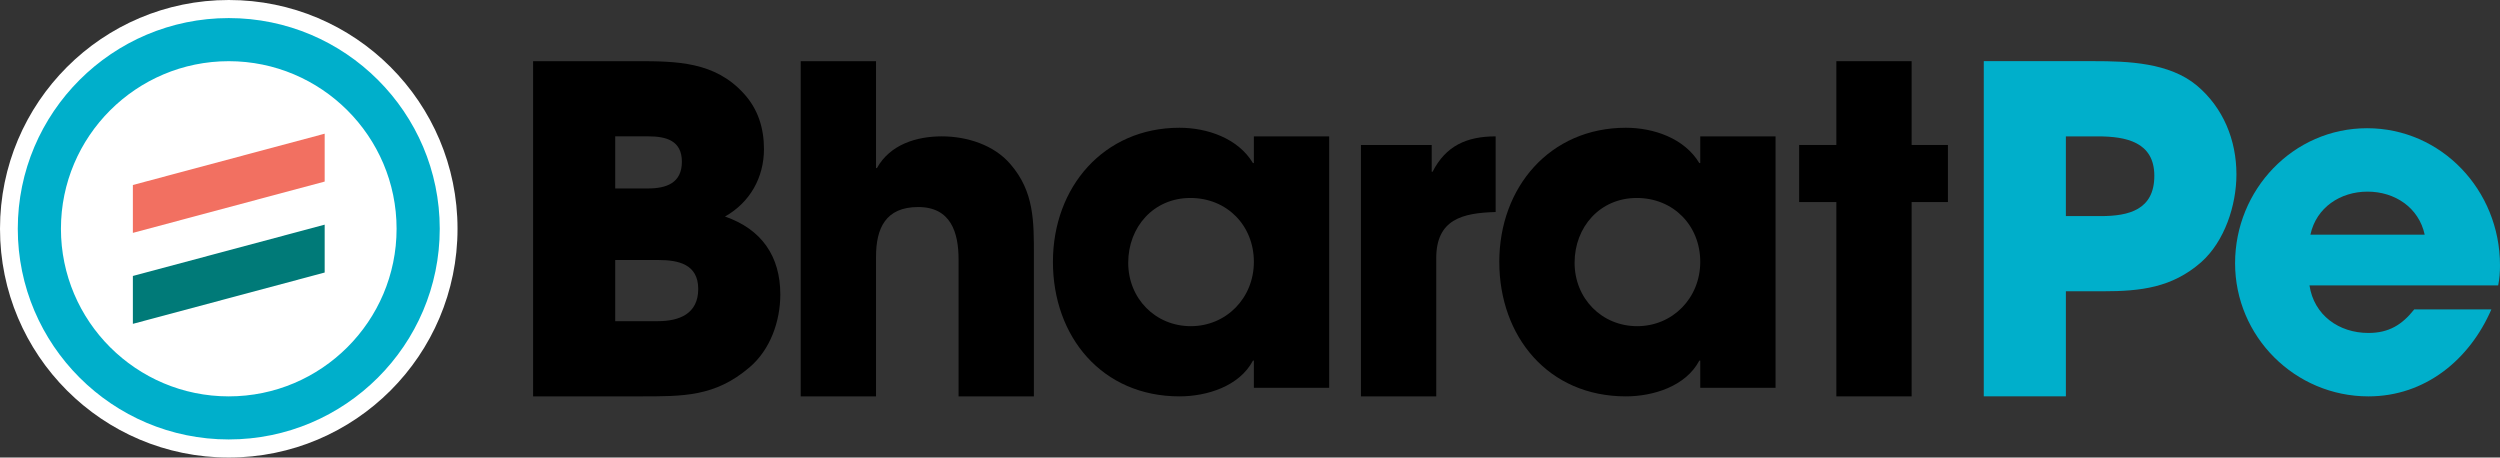 <?xml version="1.0" ?>
<svg xmlns="http://www.w3.org/2000/svg" data-name="Layer 1" viewBox="0 0 1514.23 277.12">
	<rect x="0" y="0" width="1514.23" height="277.12" fill="#333333" stroke="none"/>
	<defs>
		<style>
      .cls-1 {
        fill: #f27061;
      }
      .cls-1, .cls-2, .cls-3, .cls-4 {
        stroke-width: 0px;
      }
      .cls-2 {
        fill: #007a78;
      }
      .cls-3 {
        fill: #00afcb;
      }
      .cls-4 {
        fill: #fff;
      }
      .cls-5 {
        fill: #000;
      }
    </style>
	</defs>
	<circle class="cls-4" cx="138.56" cy="138.56" r="138.56"/>
	<path class="cls-5" d="M453.94,222.52c-20.89,17.84-40.12,17.56-66.49,17.56h-64.56V37.05h62.64c24.46,0,47.53.27,65.11,19.75,8.52,9.34,12.09,20.86,12.09,33.48,0,17.28-8.51,32.37-23.62,40.87,22.25,7.69,33.52,24.14,33.52,47.19,0,16.19-6.04,33.48-18.68,44.18M392.68,82.59h-20.05v31.56h19.78c11.26,0,20.6-3.3,20.6-16.19s-9.61-15.37-20.33-15.37M398.72,157.49h-26.09v37.04h25.83c12.9,0,24.45-4.39,24.45-19.48s-12.09-17.56-24.18-17.56"/>
	<path class="cls-5" d="M580.6,240.08v-82.85c0-16.46-4.67-31.83-24.46-31.83s-25.54,12.9-25.54,30.18v84.5h-45.62V37.06h45.62v64.74h.55c7.96-14.27,23.91-19.21,39.28-19.21s31.6,5.22,41.49,16.74c14.56,16.74,14.3,34.85,14.3,55.7v85.05h-45.62,0Z"/>
	<path class="cls-5" d="M759.46,234.87v-16.46h-.55c-8.25,15.64-28.03,21.67-44.51,21.67-46.98,0-76.65-36.21-76.65-81.48s30.77-81.22,76.65-81.22c16.76,0,35.44,6.32,44.51,21.4h.55v-16.18h45.61v152.27h-45.61ZM720.99,119.91c-22.25,0-37.64,17.56-37.64,39.24s16.49,38.41,37.92,38.41,38.19-17.01,38.19-38.96-16.21-38.69-38.47-38.69"/>
	<path class="cls-5" d="M869.93,156.4v83.69h-45.62V87.82h42.86v16.18h.55c7.97-15.63,20.6-21.4,38.19-21.4v45.82c-20.06.55-35.99,4.39-35.99,27.99"/>
	<path class="cls-5" d="M1029.83,234.87v-16.46h-.56c-8.24,15.64-28.02,21.67-44.51,21.67-46.98,0-76.65-36.21-76.65-81.48s30.77-81.22,76.65-81.22c16.77,0,35.45,6.32,44.51,21.4h.56v-16.18h45.61v152.27h-45.61ZM991.36,119.91c-22.25,0-37.64,17.56-37.64,39.24s16.48,38.41,37.92,38.41,38.19-17.01,38.19-38.96-16.22-38.69-38.47-38.69"/>
	<polygon class="cls-5" points="1157.86 122.38 1157.86 240.08 1112.26 240.08 1112.26 122.38 1089.73 122.38 1089.73 87.81 1112.26 87.81 1112.26 37.06 1157.86 37.06 1157.86 87.81 1179.84 87.81 1179.84 122.38 1157.86 122.38"/>
	<path class="cls-3" d="M1333.16,158.87c-17.58,15.37-36.55,17.55-59.35,17.55h-22.52v63.65h-49.73V37.04h66.48c20.88,0,45.88.83,62.65,14.82,15.92,13.44,23.9,32.93,23.9,53.78,0,18.66-7.14,40.61-21.43,53.23M1270.52,82.6h-19.24v48.29h21.16c17.02,0,32.42-3.84,32.42-24.42s-17.32-23.87-34.34-23.87"/>
	<path class="cls-3" d="M1513.12,172.86h-114.29c2.75,18.11,17.86,28.81,35.71,28.81,12.37,0,20.34-4.94,27.75-14.27h46.71c-13.18,30.46-40.11,52.68-74.46,52.68-44.51,0-80.77-36.21-80.77-80.66s35.16-81.76,79.96-81.76,80.5,37.31,80.5,83.13c0,4.12-.27,7.96-1.11,12.07M1434,116.07c-16.47,0-31.05,9.6-34.61,26.07h69.23c-3.56-16.46-18.12-26.07-34.61-26.07"/>
	<g>
		<polygon class="cls-1" points="196.65 109.97 80.48 141.05 80.48 112.05 196.65 80.97 196.65 109.97"/>
		<polygon class="cls-2" points="196.65 165.07 80.48 196.15 80.48 167.15 196.65 136.07 196.65 165.07"/>
		<path class="cls-3" d="M138.56,266.17c-70.46,0-127.79-57.24-127.79-127.61S68.1,10.95,138.56,10.95s127.79,57.24,127.79,127.61-57.33,127.61-127.79,127.61M138.56,37.06c-56.05,0-101.65,45.53-101.65,101.51s45.6,101.51,101.65,101.51,101.65-45.53,101.65-101.51-45.6-101.51-101.65-101.51"/>
	</g>
</svg>